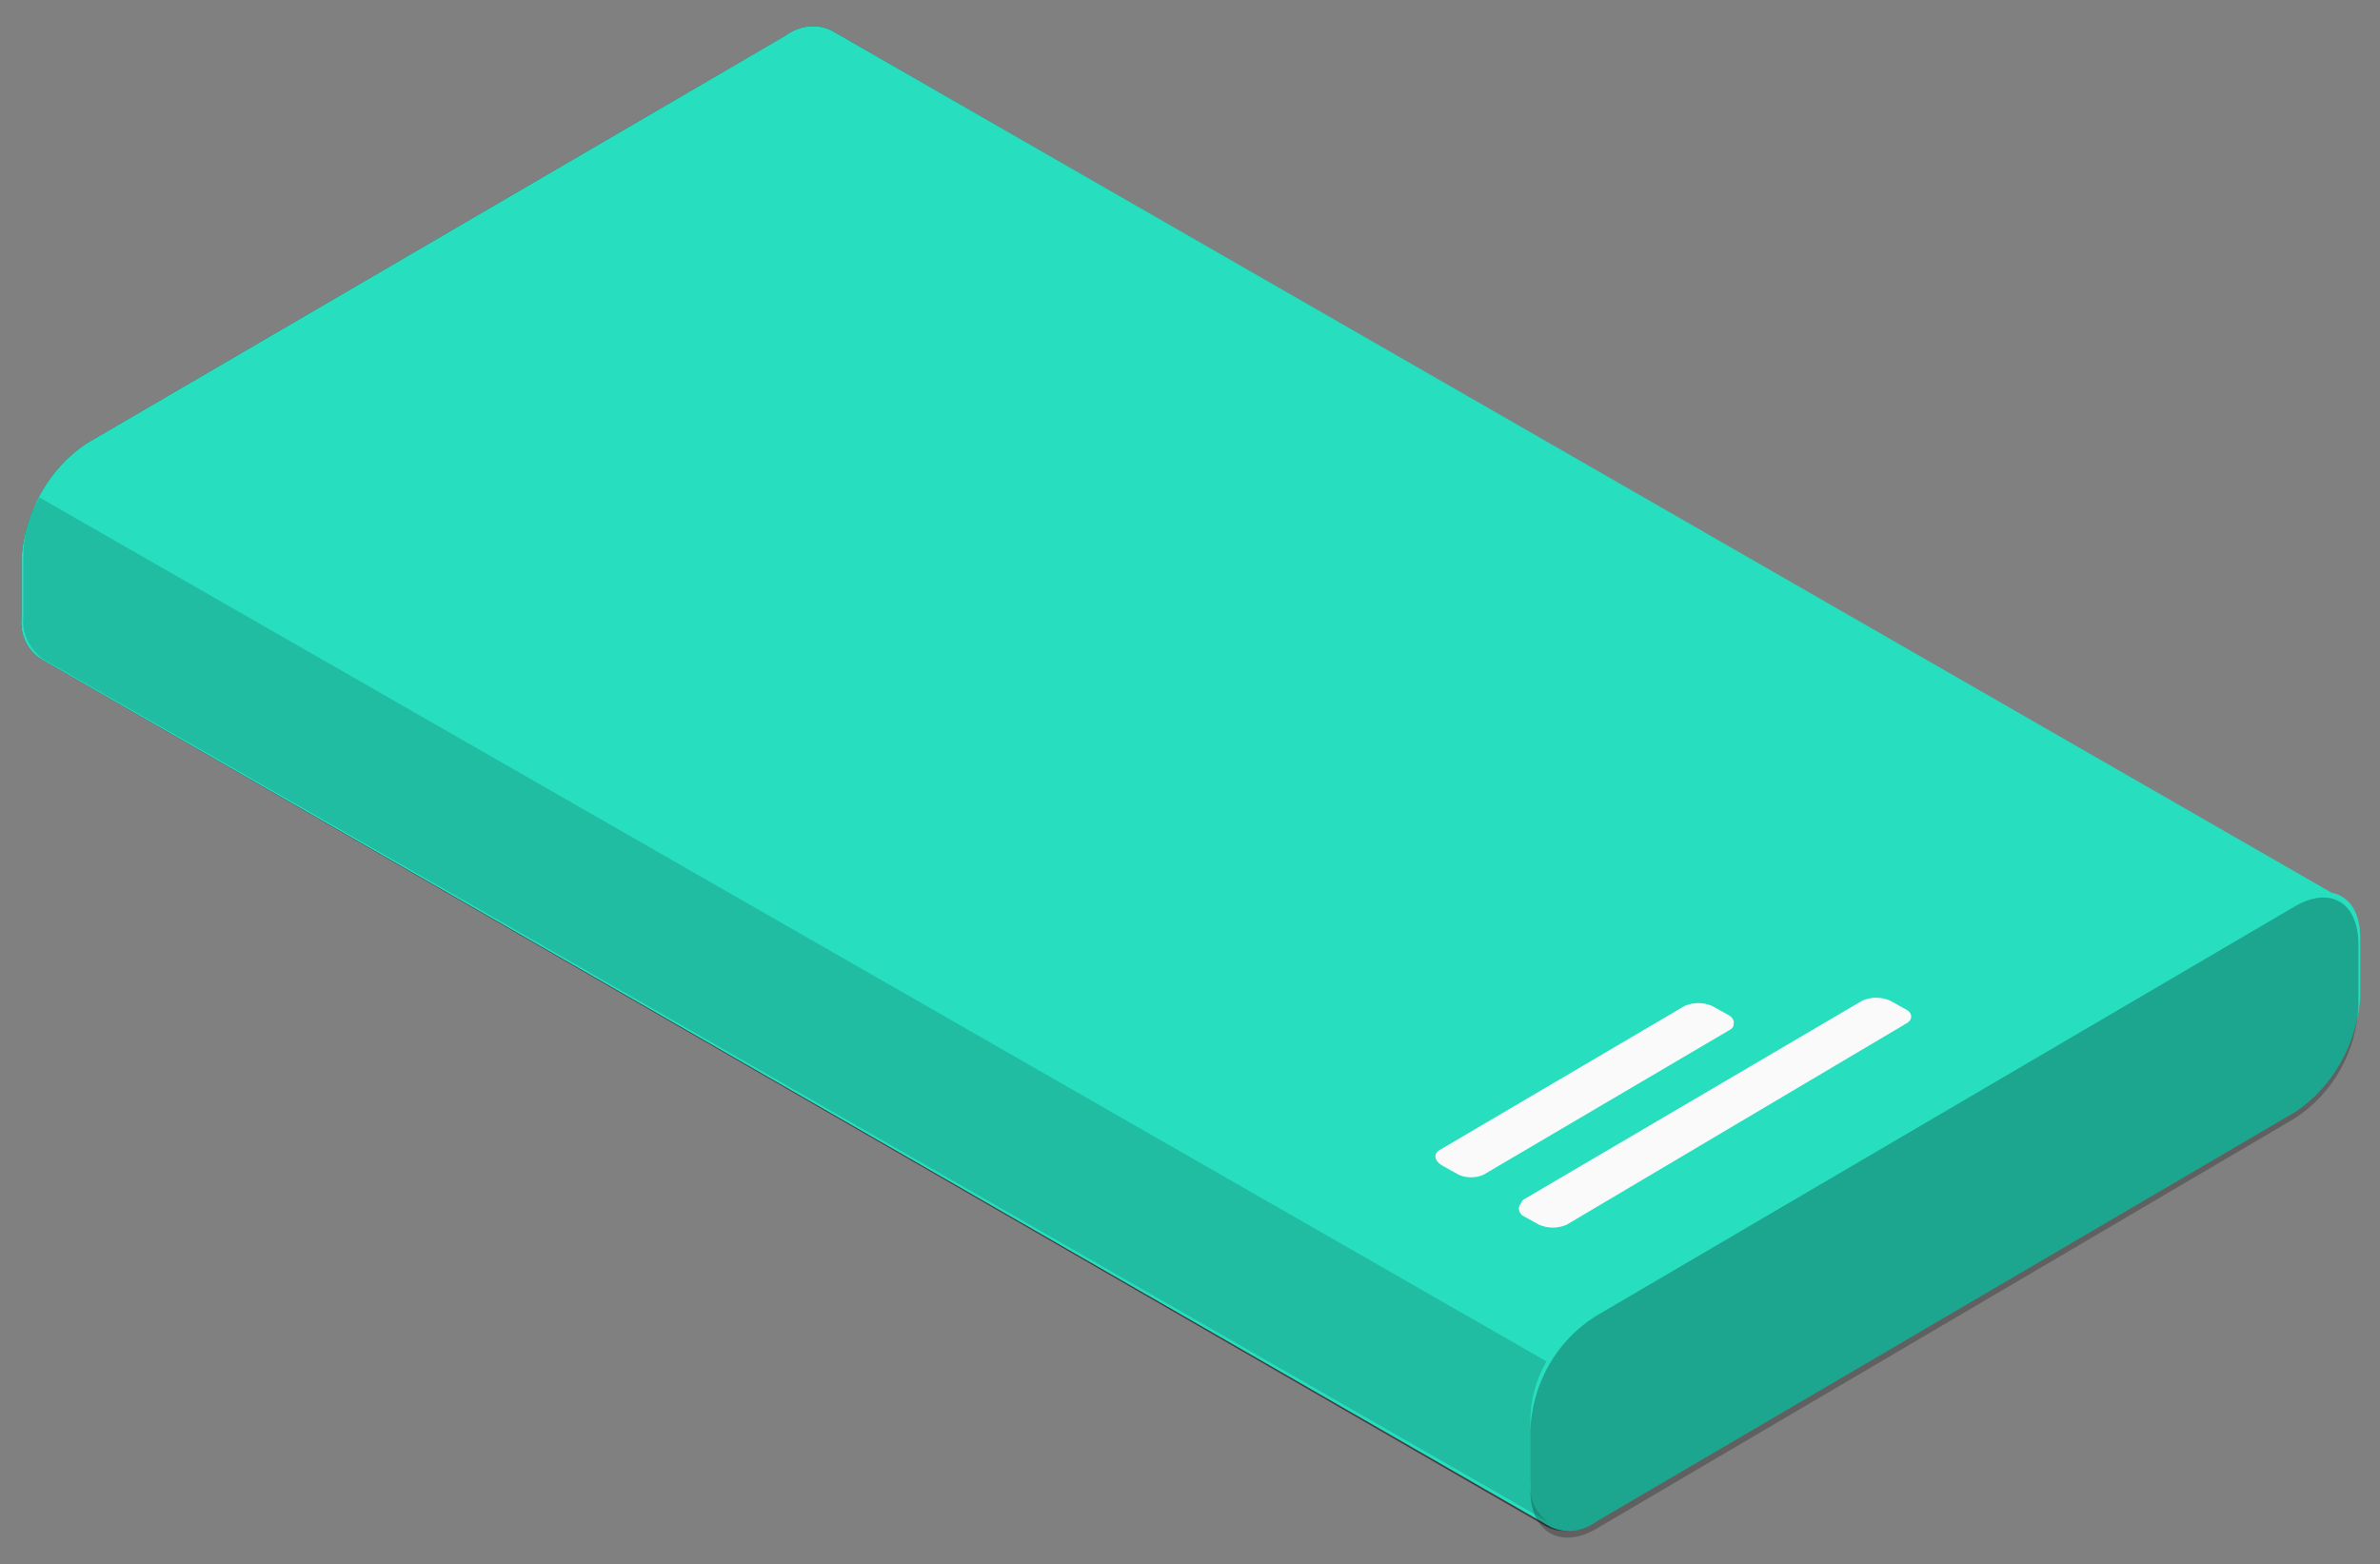 <?xml version="1.0" encoding="utf-8"?>
<!-- Generator: Adobe Illustrator 24.1.1, SVG Export Plug-In . SVG Version: 6.00 Build 0)  -->
<svg version="1.1" xmlns="http://www.w3.org/2000/svg" xmlns:xlink="http://www.w3.org/1999/xlink" x="0px" y="0px"
	 viewBox="0 0 132.5 87.1" style="enable-background:new 0 0 132.5 87.1;" xml:space="preserve">
<rect x="0" y="0" width="132.5" height="87.1" fill="#808080" stroke="none"/>
<style type="text/css">
	.st0{display:none;}
	.st1{display:inline;}
	.st2{fill:#E0E0E0;}
	.st3{fill:#37474F;}
	.st4{fill:#455A64;}
	.st5{fill:#263238;}
	.st6{opacity:0.3;fill:#27DEBF;enable-background:new    ;}
	.st7{opacity:0.1;fill:#27DEBF;enable-background:new    ;}
	.st8{opacity:0.2;enable-background:new    ;}
	.st9{opacity:0.3;fill:#FFFFFF;enable-background:new    ;}
	.st10{opacity:0.2;}
	.st11{opacity:0.3;}
	.st12{opacity:0.7;}
	.st13{fill:#27DEBF;}
	.st14{opacity:0.7;fill:#27DEBF;enable-background:new    ;}
	.st15{display:inline;fill:#27DEBF;}
	.st16{display:inline;opacity:0.55;fill:#FFFFFF;enable-background:new    ;}
	.st17{display:inline;opacity:0.7;fill:#FFFFFF;enable-background:new    ;}
	.st18{display:inline;opacity:0.9;fill:#FFFFFF;enable-background:new    ;}
	.st19{display:inline;opacity:0.9;}
	.st20{display:inline;fill:#FAFAFA;}
	.st21{display:inline;fill:#263238;}
	.st22{display:inline;fill:#455A64;}
	.st23{display:inline;opacity:0.3;enable-background:new    ;}
	.st24{display:inline;opacity:0.15;enable-background:new    ;}
	.st25{display:inline;fill:#F5F5F5;}
	.st26{opacity:0.5;enable-background:new    ;}
	.st27{fill:#FAFAFA;}
	.st28{opacity:0.15;enable-background:new    ;}
	.st29{opacity:0.25;enable-background:new    ;}
	.st30{display:inline;fill:#37474F;}
	.st31{display:inline;opacity:0.3;fill:#FFFFFF;enable-background:new    ;}
</style>
<g id="sombra" class="st0">
	<g id="Shadows" class="st1">
		<path id="Shadow-2" class="st2" d="M127.8,165.3l90.3-52.2c2.2-1.3,2.2-3.4,0-4.7L33.1,1.7c-2.5-1.3-5.5-1.3-8.1,0l-90.2,52.2
			c-2.2,1.3-2.2,3.4,0,4.7l185,106.8C122.3,166.6,125.3,166.6,127.8,165.3z"/>
	</g>
</g>
<g id="Capa_1" class="st0">
	<g id="Character" class="st1">
		<path class="st3" d="M219.4,99.4c-0.3-0.5-0.8-0.9-1.3-1.2L207,91.8v-2.1l11.1,6.4C219.6,96.9,220.1,98.2,219.4,99.4z"/>
		<path class="st4" d="M219.4,99.4c-0.1-0.1-0.1-0.2-0.2-0.3c0,0,0-0.1-0.1-0.1c-0.1-0.1-0.2-0.2-0.3-0.3c-0.1-0.1-0.2-0.2-0.3-0.2
			l0,0c-0.1-0.1-0.1-0.1-0.2-0.2l-0.3-0.2l-11.1-6.4c-8,4.6-27.5,15.9-47,27.1L133.5,134l-23.1,13.3l-1.9,1.1l11.1,6.4
			c1.2,0.7,2.6,1,4,1c0.3,0,0.5,0,0.8,0c0.1,0,0.2,0,0.3,0c0.2,0,0.4,0,0.6-0.1c0.3,0,0.5-0.1,0.8-0.2c0.5-0.1,1-0.3,1.5-0.6
			l90.3-52.2c0.5-0.3,0.9-0.6,1.3-1.1c0-0.1,0.1-0.1,0.2-0.2l0,0l0,0c0.1-0.1,0.1-0.2,0.1-0.3c0-0.1,0.1-0.2,0.1-0.3
			c0-0.1,0-0.2,0-0.3v-0.1C219.7,100.1,219.6,99.7,219.4,99.4z M156.8,124.4l3.1-1.8l4-2.3c2.4-1.3,5.3-1.3,7.8-0.1
			c0.6,0.3,1,0.8,1.3,1.4c-0.3,0.7-0.9,1.3-1.6,1.6l-7.1,4.1c-1.4,0.7-2.9,1.1-4.5,1c-1.2,0-2.3-0.3-3.4-0.9
			c-0.6-0.3-1.1-0.8-1.4-1.4C155.6,125.3,156.1,124.8,156.8,124.4L156.8,124.4z"/>
		<path class="st5" d="M33.1-10.8c-1.2-0.7-2.6-1-4-1v2.2c1.4,0,2.8,0.3,4,1l11.1,6.4v-2.2L33.1-10.8z"/>
		<path class="st3" d="M29-11.8v2.2c-1.4,0-2.8,0.3-4,1l-90.3,52.2c-0.5,0.3-1,0.7-1.3,1.2c-0.7-1.2-0.3-2.5,1.3-3.4L25-10.8
			C26.3-11.5,27.7-11.8,29-11.8z"/>
		<path class="st4" d="M33.1-8.6c-2.5-1.3-5.5-1.3-8.1,0L13.9-2.2L2.2,4.6l-16.4,9.5l-5.6,3.1l-9.2,5.3l-16,9.2l-20.3,11.9l-0.4,0.3
			l-0.2,0.1c-0.1,0.1-0.2,0.1-0.2,0.2c-0.1,0.1-0.2,0.1-0.2,0.2l0,0c-0.1,0-0.1,0.1-0.1,0.2c-0.1,0.1-0.1,0.1-0.1,0.2l0,0
			c-0.2,0.3-0.3,0.6-0.3,1v0.1c0,0.1,0,0.2,0,0.3c0.1,0.6,0.4,1.1,0.9,1.5c0.2,0.2,0.5,0.4,0.7,0.5l11.1,6.4l1.9-1.1l7.4-4.3l16-9.2
			l9.2-5.3l5.5-3.2L2.3,22L14,15.2L44.2-2.3L33.1-8.6z M1.6,14.2c-0.1,0.1-0.3,0.2-0.4,0.3c-1.2,0.6-2.6,0.6-3.8,0
			c-0.2-0.1-0.3-0.2-0.4-0.3c0.1-0.1,0.3-0.2,0.4-0.3c1.2-0.6,2.6-0.6,3.8,0C1.3,14,1.4,14.1,1.6,14.2z M-6,18.6
			c-0.2,0.2-0.3,0.3-0.5,0.4l-7.7,4.5l-5.5,3.2l-5.9,3.4c-1,0.5-2.2,0.6-3.3,0.3c-0.2-0.1-0.4-0.1-0.6-0.3c-0.2-0.1-0.3-0.2-0.4-0.3
			c0.2-0.2,0.3-0.3,0.5-0.4l0.5-0.3l9.2-5.3l5.5-3.2l3.9-2.3c1.2-0.6,2.7-0.7,3.9-0.1C-6.3,18.3-6.2,18.4-6,18.6L-6,18.6z"/>
		<path class="st6" d="M219.6,97.6c-0.1-0.2-0.2-0.4-0.3-0.6c-0.3-0.5-0.8-0.8-1.3-1.1l-11.1-6.4l-47-27.1l-26.4-15.2l-100.4-58
			c-2.5-1.3-5.5-1.3-8.1,0L13.9-4.4L2.1,2.4l-16.4,9.5l-5.5,3.2l-9.2,5.3l-16,9.2l-20.4,11.7l-0.4,0.3c-0.1,0.1-0.2,0.2-0.3,0.3
			l-0.3,0.2c-0.1,0.1-0.2,0.2-0.2,0.3l0,0c-0.1,0.1-0.1,0.1-0.1,0.2l-0.1,0.1l0,0v0.1v0.1c0,0.1,0,0.1,0,0.2v0.1c0,0.1,0,0.2,0,0.3
			v2.2c0,0.1,0,0.2,0,0.3s0,0.2,0.1,0.3c0.3,0.7,0.9,1.3,1.6,1.7l173.7,100.4l0,0l11.1,6.4c1.2,0.7,2.6,1,4,1c0.3,0,0.5,0,0.8,0
			c0.1,0,0.2,0,0.3,0c0.2,0,0.4,0,0.6-0.1c0.3,0,0.5-0.1,0.8-0.2c0.5-0.1,1-0.3,1.5-0.6l90.3-52.2c0.5-0.3,0.9-0.6,1.3-1.1
			c0-0.1,0.1-0.1,0.2-0.2l0,0l0,0c0.1-0.1,0.1-0.2,0.1-0.3c0-0.1,0.1-0.2,0.1-0.3c0-0.1,0-0.2,0-0.3v-0.1c0-0.4,0-1.5,0-1.9l0,0
			v-0.1C219.6,98.2,219.6,97.9,219.6,97.6z M155.2,126c0.3-0.7,0.9-1.3,1.6-1.6l3.1-1.8l4-2.3c2.4-1.3,5.3-1.3,7.8-0.1
			c0.6,0.3,1,0.8,1.3,1.4c-0.3,0.7-0.9,1.3-1.6,1.6l-7.1,4.1c-1.4,0.7-2.9,1.1-4.5,1c-1.2,0-2.3-0.3-3.4-0.9
			C156,127.1,155.5,126.6,155.2,126L155.2,126z M-2.7,13.9c1.2-0.6,2.6-0.6,3.8,0c0.2,0.1,0.3,0.2,0.4,0.3c-0.1,0.1-0.3,0.2-0.4,0.3
			c-1.2,0.6-2.6,0.6-3.8,0c-0.2-0.1-0.3-0.2-0.4-0.3C-3,14.1-2.8,14-2.7,13.9z M-29.5,29.4l0.5-0.3l9.2-5.3l5.5-3.2l3.9-2.3
			c1.2-0.6,2.7-0.7,3.9-0.1c0.2,0.1,0.3,0.2,0.4,0.3l0,0c-0.2,0.2-0.3,0.3-0.5,0.4l-7.7,4.4l-5.5,3.2l-5.9,3.4
			c-1,0.5-2.2,0.6-3.3,0.3c-0.2-0.1-0.4-0.1-0.6-0.3c-0.2-0.1-0.3-0.2-0.4-0.3C-29.9,29.6-29.7,29.5-29.5,29.4z"/>
		<path class="st7" d="M219.6,97.6c-0.1-0.2-0.2-0.4-0.3-0.6c-0.3-0.5-0.8-0.8-1.3-1.1l-11.1-6.4l-47-27.1l-26.4-15.2l-100.4-58
			c-2.5-1.3-5.5-1.3-8.1,0L13.9-4.4L2.1,2.4l-16.4,9.5l-5.5,3.2l-9.2,5.3l-16,9.2l-20.4,11.7l-0.4,0.3c-0.1,0.1-0.2,0.2-0.3,0.3
			l-0.3,0.2c-0.1,0.1-0.2,0.2-0.2,0.3l0,0c-0.1,0.1-0.1,0.1-0.1,0.2l-0.1,0.1l0,0v0.1v0.1c0,0.1,0,0.1,0,0.2v0.1c0,0.1,0,0.2,0,0.3
			v0.2c0,0.1,0,0.1,0,0.2l0,0V44v0.1l0,0l0,0c0,0.1,0,0.1,0.1,0.2c0,0.1,0.1,0.2,0.2,0.4c0,0.1,0.1,0.1,0.2,0.2
			c0,0.1,0.1,0.1,0.2,0.2c0,0.1,0.1,0.1,0.2,0.1l0,0l0.1,0.1c0.2,0.2,0.4,0.3,0.7,0.5l173.8,100.5l1.9,1.1l9.2,5.3
			c0.1,0.1,0.3,0.2,0.4,0.2l0.1,0.1l0.2,0.1l0,0c0.2,0.1,0.4,0.1,0.5,0.2l0,0c0.2,0.1,0.4,0.1,0.6,0.2l0,0h0.2
			c0.2,0,0.4,0.1,0.7,0.1h0.3h0.3h0.6c1.4,0,2.8-0.3,4-1l5.8-3.4l26.4-15.2l58.2-33.4c0.1-0.1,0.3-0.1,0.4-0.2
			c0.1,0,0.2-0.1,0.2-0.2l0.2-0.2c0.1-0.1,0.2-0.2,0.2-0.2l0.1-0.1c0.1-0.1,0.1-0.2,0.2-0.3c0-0.1,0.1-0.2,0.1-0.2
			c0-0.1,0.1-0.1,0.1-0.2s0-0.1,0-0.2v-0.1v-0.2l0,0v-0.1C219.7,98,219.6,97.8,219.6,97.6z M-6.1,18.6c-0.2,0.2-0.3,0.3-0.5,0.4
			l-7.7,4.4l-5.5,3.2l-5.9,3.4c-1,0.5-2.2,0.6-3.3,0.3c-0.2-0.1-0.4-0.1-0.6-0.3c-0.2-0.1-0.3-0.2-0.4-0.3c0.2-0.2,0.3-0.3,0.5-0.4
			L-29,29l9.2-5.3l5.5-3.2l3.9-2.3c1.2-0.6,2.7-0.7,3.9-0.1C-6.3,18.3-6.2,18.4-6.1,18.6L-6.1,18.6z M1.1,14.6
			c-1.2,0.6-2.6,0.6-3.8,0c-0.2-0.1-0.3-0.2-0.4-0.3C-3,14.2-2.8,14-2.7,14c1.2-0.6,2.6-0.6,3.8,0c0.2,0.1,0.3,0.2,0.4,0.3
			C1.4,14.4,1.3,14.5,1.1,14.6L1.1,14.6z M171.4,123.2l-7.1,4.1c-1.4,0.7-2.9,1.1-4.5,1c-1.2,0-2.3-0.3-3.4-0.9
			c-0.6-0.3-1.1-0.8-1.4-1.4c0.3-0.7,0.9-1.3,1.6-1.6l3.1-1.8l4-2.3c2.4-1.3,5.3-1.3,7.8-0.1c0.6,0.3,1,0.8,1.3,1.4
			C172.7,122.3,172.1,122.8,171.4,123.2z"/>
		<path class="st8" d="M219.7,100.5c-0.1,1-0.7,1.9-1.7,2.3L127.7,155c-2.5,1.3-5.5,1.3-8.1,0L-65.3,48.2c-0.9-0.4-1.6-1.3-1.7-2.3
			v-2.1c0.1,1,0.8,1.8,1.7,2.2l184.9,106.8c2.5,1.3,5.5,1.3,8.1,0l90.3-52.2c0.9-0.4,1.5-1.2,1.7-2.2
			C219.7,98.9,219.7,100.1,219.7,100.5z"/>
		<polygon class="st9" points="13.9,-4.4 4.7,0.9 4.7,86.4 13.9,91.7 		"/>
		<path class="st9" d="M25.1-10.9L25.1-10.9l-5.9,3.4V94.8l5.9,3.4V-10.9z"/>
		<polygon class="st9" points="95.5,25.2 69.1,10 69.1,123.6 95.5,138.8 		"/>
		<path class="st9" d="M-30.3,29.1c0,0.3,0.1,0.6,0.3,0.8c0.1,0.1,0.2,0.2,0.4,0.3c0.2,0.1,0.4,0.2,0.6,0.3v36.6l-16-9.2V29.6
			l16-9.2v7.2l-0.5,0.3C-30,28.1-30.3,28.5-30.3,29.1z"/>
		<polygon class="st9" points="-14.3,11.8 -14.3,19.1 -19.8,22.2 -19.8,15 		"/>
		<polygon class="st9" points="-19.8,26.6 -14.3,23.4 -14.3,75.5 -19.8,72.3 		"/>
		<polygon class="st9" points="192.3,81.1 180.6,74.3 180.6,122.2 192.3,115.5 		"/>
		<path class="st9" d="M155.2,124.6c-0.1,0.3-0.1,0.6-0.1,0.9l0,0c0,0.2,0.1,0.3,0.1,0.5c0.3,0.6,0.8,1.1,1.4,1.4
			c1,0.6,2.2,0.8,3.4,0.9v5.9l-26.4,15.3V47.1L160,62.3V121l-3.1,1.8c-0.5,0.3-1,0.7-1.3,1.1C155.3,124.2,155.2,124.4,155.2,124.6z"
			/>
		<polygon class="st9" points="203.5,87.5 197.6,84.1 197.6,112.4 203.5,109 		"/>
		<polygon class="st9" points="52.6,114.1 58.5,117.5 58.5,3.8 52.6,0.4 		"/>
		<polygon class="st9" points="115.2,36.6 109.4,33.2 109.4,146.8 115.2,150.2 		"/>
		<path class="st4" d="M219.7,100.5c0-0.3,0-1.6,0-2.1c-0.1,1-0.8,1.8-1.7,2.2l-90.3,52.2c-2.5,1.3-5.5,1.3-8.1,0l-11.1-6.4v2.2l0,0
			l11.1,6.4c2.5,1.3,5.5,1.3,8.1,0l90.3-52.2C219,102.4,219.6,101.5,219.7,100.5z"/>
		<path class="st3" d="M123.7,153.7c-1.4,0-2.8-0.3-4-1l-11.1-6.4v2.3l0,0l11.1,6.4c1.2,0.7,2.6,1,4,1V153.7z"/>
		<path class="st3" d="M-67,43.7v2.1c0.1,1,0.7,1.9,1.7,2.3l11.1,6.4v-2.2l0,0l-11.1-6.4C-66.2,45.6-66.8,44.7-67,43.7z"/>
		<g class="st10">
			<path d="M-5.7,17.8c0-0.4-0.3-0.8-0.7-1c-1.2-0.6-2.7-0.6-3.9,0.1l-3.9,2.3l-5.5,3.2l-9.2,5.3l-0.5,0.3c-0.5,0.2-0.8,0.7-0.9,1.2
				c0,0.3,0,1.3,0,1.5c0.1,0.4,0.3,0.8,0.7,1c0.2,0.1,0.4,0.2,0.6,0.3c1.1,0.3,2.3,0.2,3.3-0.3l5.9-3.4l5.5-3.2l7.7-4.5
				c0.5-0.2,0.8-0.6,0.9-1.2C-5.7,19.1-5.7,18-5.7,17.8z M-6,18.6c-0.2,0.2-0.3,0.3-0.5,0.4l-7.7,4.5l-5.5,3.2l-5.9,3.4
				c-1,0.5-2.2,0.6-3.3,0.3c-0.2-0.1-0.4-0.1-0.6-0.3c-0.2-0.1-0.3-0.2-0.4-0.3c0.2-0.2,0.3-0.3,0.5-0.4l0.5-0.3l9.2-5.3l5.5-3.2
				l3.9-2.3c1.2-0.6,2.7-0.7,3.9-0.1C-6.3,18.3-6.2,18.4-6,18.6L-6,18.6z"/>
			<path d="M1.2,12.4c-1.2-0.6-2.6-0.6-3.8,0C-3,12.6-3.3,13-3.4,13.5c0,0.3,0,1.3,0,1.5c0,0.5,0.3,0.9,0.8,1.1
				c1.2,0.6,2.6,0.6,3.8,0C1.6,15.9,1.9,15.5,2,15v-1.5C1.9,13,1.6,12.6,1.2,12.4z M1.2,14.5c-1.2,0.6-2.6,0.6-3.8,0
				c-0.2-0.1-0.3-0.2-0.4-0.3c0.1-0.1,0.3-0.2,0.4-0.3c1.2-0.6,2.6-0.6,3.8,0c0.2,0.1,0.3,0.2,0.4,0.3C1.5,14.4,1.3,14.5,1.2,14.5
				L1.2,14.5z"/>
		</g>
		<g class="st11">
			<path d="M-5.8,17.5c0-0.1-0.1-0.2-0.1-0.3L-6,17.1L-6.1,17l-0.1-0.1l-0.2-0.1c-1.2-0.6-2.7-0.6-3.9,0.1l-19.2,11
				c-0.5,0.2-0.8,0.7-0.9,1.2c0,0.3,0.1,0.6,0.3,0.8c0.2-0.2,0.3-0.3,0.5-0.4l0.5-0.3l9.2-5.3l5.5-3.2l3.9-2.3
				c1.2-0.6,2.7-0.7,3.9-0.1c0.2,0.1,0.3,0.2,0.4,0.3c0.2-0.2,0.3-0.5,0.3-0.8C-5.7,17.7-5.7,17.6-5.8,17.5z"/>
			<path d="M1.9,13.2c0-0.1,0-0.1-0.1-0.2c-0.2-0.3-0.4-0.5-0.7-0.6c-1.2-0.6-2.6-0.6-3.8,0L-3,12.6l-0.2,0.2c0,0.1-0.1,0.1-0.1,0.2
				s-0.1,0.1-0.1,0.2s-0.1,0.2-0.1,0.4l0,0v0.1c0.1,0.2,0.2,0.4,0.3,0.6c0.1-0.1,0.3-0.2,0.4-0.3c1.2-0.6,2.6-0.6,3.8,0
				c0.2,0.1,0.3,0.2,0.4,0.3c0.2-0.2,0.3-0.4,0.4-0.6v-0.2C1.9,13.3,1.9,13.3,1.9,13.2z"/>
		</g>
		<g class="st12">
			<path class="st13" d="M-5.7,17.8c0,0.3-0.1,0.6-0.3,0.8c-0.1-0.1-0.3-0.2-0.4-0.3c-1.2-0.6-2.7-0.6-3.9,0.1l-3.9,2.3l-5.5,3.2
				l-9.2,5.3l-0.5,0.3c-0.2,0.1-0.4,0.3-0.5,0.4c-0.2-0.2-0.3-0.5-0.3-0.8c0-0.5,0.4-1,0.9-1.2l18.9-11.1c1.2-0.6,2.7-0.7,3.9-0.1
				l0.2,0.1l0.1,0.1c0.1,0,0.1,0.1,0.1,0.1l0.1,0.1c0.1,0.1,0.1,0.2,0.1,0.3C-5.7,17.6-5.7,17.7-5.7,17.8z"/>
			<path class="st13" d="M1.9,13.5v0.1c0,0.2-0.2,0.4-0.4,0.6c-0.1-0.1-0.3-0.2-0.4-0.3c-1.2-0.6-2.6-0.6-3.8,0
				C-2.9,14-3,14.1-3.1,14.2c-0.2-0.2-0.3-0.4-0.3-0.6v-0.1l0,0c0-0.1,0-0.2,0.1-0.4c0-0.1,0.1-0.1,0.1-0.2s0.1-0.1,0.1-0.2l0.2-0.2
				l0.3-0.2c1.2-0.6,2.6-0.6,3.8,0c0.3,0.1,0.5,0.4,0.7,0.6C1.9,13,2,13,2,13.1C1.9,13.3,1.9,13.4,1.9,13.5z"/>
		</g>
		<path class="st8" d="M172.9,119.8c-0.1-0.1-0.1-0.2-0.2-0.3c-0.3-0.3-0.6-0.6-1-0.8c-2.5-1.2-5.4-1.1-7.8,0.1l-7.1,4.1
			c-0.5,0.3-1,0.7-1.3,1.1c-0.1,0.2-0.2,0.4-0.3,0.6c-0.1,0.2-0.1,0.4-0.1,0.7v1.5c0.1,0.9,0.6,1.7,1.5,2.1c1,0.5,2.2,0.8,3.4,0.9
			c1.5,0.1,3.1-0.3,4.5-1l7.1-4.1c1-0.4,1.6-1.3,1.7-2.4c0-0.3,0-1.3,0-1.5C173.2,120.5,173.1,120.1,172.9,119.8z M172.7,122.1
			c-0.1,0.1-0.1,0.2-0.2,0.2c-0.3,0.3-0.7,0.6-1.1,0.9l-7.1,4.1c-0.3,0.2-0.6,0.3-0.9,0.4c-0.3,0.1-0.6,0.2-0.9,0.3
			c-0.9,0.2-1.7,0.3-2.6,0.3h-0.5c-0.3,0-0.6-0.1-0.9-0.1l-0.4-0.1l-0.4-0.1c-0.4-0.1-0.8-0.3-1.1-0.5c-0.3-0.2-0.7-0.4-0.9-0.7
			c-0.1-0.1-0.2-0.2-0.2-0.3s-0.1-0.1-0.1-0.2c0-0.1-0.1-0.1-0.1-0.2l0,0c0.3-0.7,0.9-1.3,1.6-1.6l3.1-1.8l4-2.3
			c2.4-1.3,5.3-1.3,7.8-0.1c0.6,0.3,1,0.8,1.3,1.4C173,121.8,172.8,121.9,172.7,122.1z"/>
		<path class="st14" d="M173.2,120.8c0,0.3-0.1,0.5-0.2,0.8c-0.3-0.6-0.8-1.1-1.3-1.4c-2.5-1.2-5.4-1.1-7.8,0.1l-3.9,2.3l-3.1,1.8
			c-0.7,0.4-1.2,0.9-1.6,1.6c-0.1-0.1-0.1-0.3-0.1-0.5l0,0c0-0.3,0-0.6,0.1-0.9c0.1-0.2,0.2-0.4,0.3-0.6c0.4-0.5,0.8-0.8,1.3-1.1
			l7.1-4.1c2.4-1.3,5.3-1.3,7.8-0.1c0.4,0.2,0.7,0.5,1,0.8c0.1,0.1,0.2,0.2,0.2,0.3C173.1,120.2,173.2,120.5,173.2,120.8z"/>
		<path class="st14" d="M173.2,120.8c0,0.3-0.1,0.5-0.2,0.8c-0.3-0.6-0.8-1.1-1.3-1.4c-2.5-1.2-5.4-1.1-7.8,0.1l-3.9,2.3l-3.1,1.8
			c-0.7,0.4-1.2,0.9-1.6,1.6c-0.1-0.1-0.1-0.3-0.1-0.5l0,0c0-0.3,0-0.6,0.1-0.9c0.1-0.2,0.2-0.4,0.3-0.6c0.4-0.5,0.8-0.8,1.3-1.1
			l7.1-4.1c2.4-1.3,5.3-1.3,7.8-0.1c0.4,0.2,0.7,0.5,1,0.8c0.1,0.1,0.2,0.2,0.2,0.3C173.1,120.2,173.2,120.5,173.2,120.8z"/>
	</g>
</g>
<g id="midTapa" class="st0">
	<path class="st15" d="M218.2,96.3L33.2-10.5c-2.5-1.3-5.5-1.3-8.1,0l-90.3,52.1c-0.9,0.4-1.6,1.3-1.7,2.3v2.4
		c0.1,1,0.7,1.9,1.7,2.3l185,106.8c2.5,1.3,5.5,1.3,8.1,0l90.3-52.1c0.9-0.4,1.6-1.3,1.7-2.3v-2.4C219.8,97.6,219.1,96.7,218.2,96.3
		z"/>
	<path class="st16" d="M123.8,154v2.4c-1.4,0-2.8-0.3-4-1l-185-106.7c-0.9-0.4-1.6-1.3-1.7-2.3V44c0.1,1,0.7,1.9,1.7,2.3
		l184.9,106.8C121,153.7,122.4,154.1,123.8,154z"/>
	<path class="st17" d="M219.8,98.7v2.3c-0.1,1-0.7,1.9-1.7,2.3l-90.3,52.2c-1.2,0.7-2.6,1-4,1v-2.4c1.4,0,2.8-0.3,4-1l90.3-52.1
		C219.1,100.5,219.7,99.7,219.8,98.7z"/>
	<path class="st18" d="M127.8,153.1l90.3-52.1c2.2-1.3,2.2-3.4,0-4.7L33.2-10.5c-2.5-1.3-5.5-1.3-8.1,0l-90.3,52.1
		c-2.2,1.3-2.2,3.4,0,4.7l185,106.8C122.3,154.3,125.3,154.3,127.8,153.1z"/>
	<g class="st19">
		<path class="st13" d="M29.2-11.2c1.4,0,2.7,0.3,3.9,0.9l185,106.8c1.2,0.4,1.8,1.6,1.4,2.8c-0.2,0.7-0.8,1.2-1.4,1.4l-90.3,52.1
			c-2.5,1.2-5.4,1.2-7.8,0l-185-106.8c-1.2-0.4-1.8-1.6-1.4-2.8c0.2-0.7,0.8-1.2,1.4-1.4l90.4-52.2C26.5-11,27.8-11.3,29.2-11.2
			 M29.2-11.5c-1.4,0-2.8,0.3-4,1l-90.3,52.1c-2.2,1.3-2.2,3.4,0,4.7l185,106.8c2.5,1.3,5.5,1.3,8.1,0l90.2-52.1
			c2.2-1.3,2.2-3.4,0-4.7L33.2-10.5C32-11.2,30.6-11.5,29.2-11.5L29.2-11.5z"/>
	</g>
	<path class="st15" d="M-39.9,31.4l-20.7,12c-0.3,0.1-0.5,0.4-0.4,0.8c0.1,0.2,0.2,0.3,0.4,0.4l13.1,7.6c0.6,0.3,1.4,0.3,2,0
		l20.7-11.9c0.3-0.1,0.5-0.4,0.4-0.8c-0.1-0.2-0.2-0.3-0.4-0.4l-13.1-7.6C-38.6,31.2-39.3,31.1-39.9,31.4z"/>
	<path class="st20" d="M-35.3,43.6l-7.5,4.5h-3.7c0,0-0.1,0-0.1,0l-3.9,2.2l0.5,0.3l3.6-2.1h3.7h0.1L-35,44c0.1-0.1,0.1-0.2,0.1-0.3
		C-35,43.5-35.1,43.5-35.3,43.6L-35.3,43.6L-35.3,43.6z"/>
	<path class="st20" d="M-59.8,45l3.6-2.1h3.7c0,0,0.1,0,0.1,0l7.6-4.4c0.1-0.1,0.1-0.2,0.1-0.3c-0.1-0.1-0.2-0.1-0.3-0.1
		c0,0,0,0,0,0l-7.5,4.3h-3.7c0,0-0.1,0-0.1,0l-3.9,2.3L-59.8,45z"/>
	<path class="st20" d="M-51.3,45.8h3.7h0.1l7.6-4.4c0.1-0.1,0.1-0.2,0.1-0.3c0,0,0,0,0,0c-0.1-0.1-0.2-0.2-0.3-0.1l-7.5,4.3h-3.7
		c0,0-0.1,0-0.1,0l-3.9,2.3l0.5,0.3L-51.3,45.8z"/>
	<path class="st20" d="M-54,44.2h3.7c0,0,0.1,0,0.1,0l1.9-1.1c0.1-0.1,0.1-0.2,0.1-0.3c-0.1-0.1-0.2-0.1-0.3-0.1c0,0,0,0,0,0
		l-1.8,1.1h-3.7c0,0-0.1,0-0.1,0l-3.9,2.3l0.5,0.3L-54,44.2z"/>
	<path class="st20" d="M-44.4,38c0.2,0.1,0.3,0.2,0.2,0.4c0,0.1-0.1,0.2-0.2,0.2c-0.3,0.1-0.7,0.1-1,0c-0.2-0.1-0.3-0.2-0.2-0.4
		c0-0.1,0.1-0.2,0.2-0.2C-45.1,37.8-44.7,37.8-44.4,38z"/>
	<path class="st20" d="M-47.9,42.6c0.3,0.2,0.3,0.4,0,0.6c-0.3,0.1-0.7,0.1-1,0c-0.2-0.1-0.3-0.2-0.2-0.4c0-0.1,0.1-0.2,0.2-0.2
		C-48.6,42.4-48.2,42.4-47.9,42.6z"/>
	<path class="st20" d="M-39.5,40.9c0.2,0.1,0.3,0.2,0.2,0.4c0,0.1-0.1,0.2-0.2,0.2c-0.3,0.2-0.7,0.2-1,0c-0.2-0.1-0.3-0.2-0.2-0.4
		c0-0.1,0.1-0.2,0.2-0.2C-40.2,40.7-39.8,40.7-39.5,40.9z"/>
	<polygon class="st15" points="-16.2,60.3 -12.4,62.5 18.5,45.1 14.7,42.9 	"/>
	<path class="st21" d="M106.5,32L33.2-10.4c-2.5-1.3-5.5-1.3-8.1,0l-84.5,48.8c-0.5,0.2-0.9,0.7-0.9,1.3v0.5c0,0.4,0.3,0.8,0.7,1
		c1.2,0.6,2.6,0.6,3.8-0.1l11.1-6.4c1.3-0.6,2.7-0.6,4,0l7.3,4.2c0.5,0.1,0.9,0.5,0.8,1c0,0.4-0.4,0.8-0.8,0.8l-7.3,4.2
		c-0.5,0.2-0.8,0.7-0.8,1.2v0.5c0,0.5,0.4,0.9,0.8,1.1l14.9,8.6c1.3,0.6,2.7,0.6,4,0l37.6-21.7c1.2-0.6,2.7-0.7,3.9-0.1
		c0.3,0.2,0.6,0.5,0.7,0.8c-0.1,0.4-0.4,0.8-0.8,1l-41.4,23.9c-0.5,0.2-0.8,0.7-0.8,1.2V62c0,0.5,0.4,1,0.8,1.2l11.1,6.4
		c1.3,0.6,2.7,0.6,4,0l22.5-13c0.5-0.2,0.8-0.7,0.8-1.2v-0.5c0-0.5-0.4-0.9-0.8-1.1l-2.2-1.3c-0.5-0.1-0.9-0.5-0.8-1
		c0-0.4,0.4-0.8,0.8-0.8l22.5-13c1.3-0.6,2.7-0.6,4,0l28.7,16.6c1.3,0.6,2.7,0.6,4,0l33.7-19.4c0.5-0.2,0.8-0.7,0.8-1.2V33
		C107.2,32.6,106.9,32.2,106.5,32z M-6.3,55.7c1-0.5,2.1-0.5,3.1,0c0.2,0.1,0.4,0.3,0.6,0.6c-0.1,0.2-0.3,0.4-0.5,0.6
		c-1,0.5-2.1,0.5-3.1,0c-0.2-0.1-0.4-0.3-0.6-0.6C-6.7,56-6.5,55.8-6.3,55.7z M1.4,51.2c1-0.5,2.1-0.5,3.1,0
		c0.2,0.1,0.4,0.3,0.6,0.6c-0.1,0.2-0.3,0.4-0.6,0.6c-1,0.5-2.1,0.5-3.1,0C1.2,52.2,1,52,0.8,51.8C1,51.6,1.2,51.4,1.4,51.2
		L1.4,51.2z M13.5,44.7c1-0.5,2.1-0.5,3.1,0c0.2,0.1,0.4,0.3,0.6,0.6c-0.1,0.2-0.3,0.4-0.6,0.6c-1,0.5-2.1,0.5-3.1,0
		c-0.2-0.1-0.4-0.3-0.6-0.6C13.1,45,13.3,44.8,13.5,44.7z M-14,60.1c1-0.5,2.1-0.5,3.1,0c0.2,0.1,0.4,0.3,0.6,0.6
		c-0.1,0.2-0.3,0.4-0.6,0.6c-1,0.5-2.1,0.5-3.1,0c-0.2-0.1-0.4-0.3-0.6-0.6C-14.4,60.4-14.2,60.2-14,60.1z"/>
	<path class="st22" d="M106.5,32L33.2-10.4c-2.5-1.3-5.5-1.3-8.1,0l-84.5,48.8c-1.1,0.6-1.2,1.6-0.2,2.3c1.2,0.6,2.6,0.6,3.8-0.1
		l11.1-6.4c1.3-0.6,2.7-0.6,4,0l7.3,4.2c0.6,0.2,1,0.9,0.8,1.6c-0.1,0.4-0.4,0.6-0.8,0.8l-7.3,4.2c-0.6,0.2-1,0.9-0.8,1.6
		c0.1,0.4,0.4,0.6,0.8,0.8l14.9,8.6c1.3,0.6,2.7,0.6,4,0l37.6-21.7c1.2-0.6,2.7-0.7,3.9-0.1c1,0.6,1,1.6-0.1,2.3l-41.4,23.9
		c-0.6,0.2-1,0.9-0.8,1.6c0.1,0.4,0.4,0.6,0.8,0.8l11.1,6.5c1.3,0.6,2.7,0.6,4,0l22.5-13c0.6-0.2,1-0.9,0.8-1.6
		c-0.1-0.4-0.4-0.6-0.8-0.8l-2.2-1.3c-0.6-0.2-1-0.9-0.8-1.6c0.1-0.4,0.4-0.6,0.8-0.8l22.5-13c1.3-0.6,2.7-0.6,4,0l28.7,16.6
		c1.3,0.6,2.7,0.6,4,0l33.7-19.4c0.6-0.2,1-0.9,0.7-1.6C107,32.3,106.8,32.1,106.5,32z M-10.9,61.2c-1,0.5-2.1,0.5-3.1,0
		c-0.5-0.2-0.7-0.7-0.6-1.2c0.1-0.3,0.3-0.5,0.6-0.6c1-0.5,2.1-0.5,3.1,0c0.5,0.2,0.8,0.7,0.6,1.2C-10.4,60.9-10.6,61.1-10.9,61.2z
		 M-3.2,56.8c-1,0.5-2.1,0.5-3.1,0c-0.5-0.2-0.8-0.7-0.6-1.2c0.1-0.3,0.3-0.5,0.6-0.6c1-0.5,2.1-0.5,3.1,0c0.5,0.2,0.8,0.7,0.6,1.2
		C-2.7,56.5-2.9,56.7-3.2,56.8z M4.5,52.4c-1,0.5-2.1,0.5-3.1,0c-0.5-0.2-0.7-0.7-0.6-1.2c0.1-0.3,0.3-0.5,0.6-0.6
		c1-0.5,2.1-0.5,3.1,0c0.4,0.3,0.5,0.9,0.3,1.4C4.6,52.1,4.5,52.2,4.5,52.4L4.5,52.4z M16.6,45.8c-1,0.5-2.1,0.5-3.1,0
		c-0.5-0.2-0.7-0.7-0.6-1.2c0.1-0.3,0.3-0.5,0.6-0.6c1-0.5,2.1-0.5,3.1,0c0.5,0.2,0.7,0.8,0.5,1.2C17,45.5,16.8,45.7,16.6,45.8
		L16.6,45.8z"/>
	<path class="st15" d="M42.8-0.3c0,0.2-0.2,0.4-0.4,0.5l-48.2,28c-0.3,0.1-0.6,0.2-0.9,0.2v1.1c0.3,0,0.6-0.1,0.9-0.2L41.9,1.6
		c0.5-0.3,0.9-0.4,0.9-1L42.8-0.3z"/>
	<path class="st23" d="M42.8-0.3c0,0.2-0.2,0.4-0.4,0.5l-48.2,28c-0.3,0.1-0.6,0.2-0.9,0.2v1.1c0.3,0,0.6-0.1,0.9-0.2L41.9,1.6
		c0.5-0.3,0.9-0.4,0.9-1L42.8-0.3z"/>
	<path class="st15" d="M-7.5,28.2l-12.4-7.1c-0.3-0.1-0.4-0.5-0.3-0.7c0.1-0.1,0.2-0.2,0.3-0.3l48.2-28c0.6-0.3,1.2-0.3,1.8,0
		l12.4,7.1c0.3,0.1,0.4,0.4,0.3,0.7c-0.1,0.2-0.2,0.3-0.3,0.3l-48.2,28C-6.3,28.5-7,28.5-7.5,28.2z"/>
	<path class="st15" d="M-20.3,20.6v0.9c0,0.6,0.4,0.7,0.9,1l11.8,6.8c0.3,0.1,0.6,0.2,0.9,0.2v-1.1c-0.3,0-0.6-0.1-0.9-0.2
		l-12.4-7.1C-20.1,21-20.2,20.8-20.3,20.6z"/>
	<path class="st24" d="M-20.3,20.6v0.9c0,0.6,0.4,0.7,0.9,1l11.8,6.8c0.3,0.1,0.6,0.2,0.9,0.2v-1.1c-0.3,0-0.6-0.1-0.9-0.2
		l-12.4-7.1C-20.1,21-20.2,20.8-20.3,20.6z"/>
	<path class="st25" d="M-16.9,20.1L28.5-6.3c0.4-0.2,0.9-0.2,1.3,0l9.6,5.6c0.2,0.1,0.3,0.3,0.3,0.4c0,0.2-0.1,0.4-0.3,0.4L-6,26.6
		c-0.4,0.2-0.9,0.2-1.3,0l-9.6-5.6c-0.2-0.1-0.3-0.3-0.3-0.4c0-0.1,0-0.1,0.1-0.2C-17.1,20.3-17,20.2-16.9,20.1z M39.5-0.3
		c0-0.1-0.1-0.1-0.2-0.2L29.7-6c-0.3-0.1-0.7-0.1-1,0l-45.4,26.4l0,0c-0.1,0.1-0.2,0.1-0.2,0.2c0,0.1,0.1,0.2,0.2,0.2l9.6,5.6
		c0.3,0.2,0.7,0.2,1,0L39.3,0c0.1,0,0.1-0.1,0.1-0.1C39.5-0.2,39.5-0.2,39.5-0.3z"/>
	<path class="st25" d="M-13.3,20.3L28.9-4.2c0.2-0.1,0.4-0.1,0.6,0l6.4,3.6C36-0.5,36-0.4,36-0.3C36-0.1,36-0.1,35.9,0L-6.3,24.5
		c-0.2,0.1-0.4,0.1-0.6,0l-6.3-3.6c-0.1,0-0.2-0.1-0.2-0.3c0,0,0-0.1,0-0.1C-13.4,20.4-13.3,20.4-13.3,20.3z M35.7-0.3l-6.4-3.6l0,0
		C29.2-4,29.1-4,29-3.9l-42.1,24.5l0,0l0,0l6.3,3.6c0.1,0,0.2,0,0.4,0L35.7-0.3L35.7-0.3z"/>
</g>
<g id="bateria">
	<path class="st26" d="M129.7,49.7L129.7,49.7l-83.4-48c-0.8-0.4-1.8-0.3-2.6,0.3L4.8,24.7c-2.1,1.4-3.4,3.8-3.6,6.3l0,3.4
		c-0.1,0.9,0.3,1.8,1.1,2.3L86.1,85c0.8,0.4,1.8,0.3,2.6-0.3l38.9-22.8c2.1-1.4,3.4-3.8,3.6-6.3l0-3.4
		C131.2,50.8,130.6,49.9,129.7,49.7z"/>
	<path class="st13" d="M129.8,49.7L129.8,49.7l-83.5-48c-0.8-0.4-1.8-0.3-2.6,0.3L4.8,24.7c-2.1,1.4-3.4,3.8-3.6,6.3l0,3.4
		c-0.1,0.9,0.3,1.8,1.1,2.3L86.3,85c0.8,0.4,1.8,0.3,2.6-0.3l38.9-22.8c2.1-1.4,3.4-3.8,3.6-6.3l0-3.4
		C131.4,50.8,130.8,49.9,129.8,49.7z"/>
	<path class="st27" d="M84.8,66.8l18.9-11.1c0.5-0.2,1-0.2,1.5,0l0.9,0.5c0.4,0.2,0.4,0.6,0,0.8L87.2,68.2c-0.5,0.2-1,0.2-1.5,0
		l-0.9-0.5c-0.2-0.1-0.3-0.4-0.2-0.6C84.7,67,84.7,66.9,84.8,66.8z"/>
	<path class="st27" d="M80.2,64l13.6-8c0.5-0.2,1-0.2,1.5,0l0.9,0.5c0.2,0.1,0.4,0.3,0.3,0.6c0,0.1-0.1,0.2-0.3,0.3l-13.6,8
		c-0.4,0.2-1,0.2-1.4,0l-0.9-0.5C79.8,64.6,79.8,64.2,80.2,64z"/>
	<path class="st28" d="M86.3,84.8L86.3,84.8L2.4,36.7c-0.7-0.5-1.2-1.4-1.1-2.3l0-3.4c0-1.2,0.3-2.3,0.9-3.3l83.9,48.1
		c-0.6,1-0.9,2.2-0.9,3.3l0,3.4C85.1,83.4,85.5,84.3,86.3,84.8z"/>
	<path class="st29" d="M85.2,83l0-3.4c0.1-2.5,1.4-4.9,3.6-6.3l38.9-22.8c2-1.2,3.6-0.3,3.6,2.1l0,3.4c-0.1,2.5-1.4,4.9-3.6,6.3
		L88.9,85.1C86.9,86.3,85.2,85.3,85.2,83z"/>
</g>
<g id="flexBateria" class="st0">
	<path class="st15" d="M181.4-7.3c-1.2-0.7-1.9-1.9-1.9-3.3l0-0.2c0-1.4-0.7-2.6-1.9-3.3l-11.1-6.2l0,1l10.7,6
		c0.9,0.5,1.4,1.4,1.5,2.5l0,0.2c0,1.7,0.9,3.2,2.4,4.1l8.4,4.8l0-1.1L181.4-7.3z"/>
	<path class="st23" d="M181.4-7.3c-1.2-0.7-1.9-1.9-1.9-3.3l0-0.2c0-1.4-0.7-2.6-1.9-3.3l-11.1-6.2l0,1l10.7,6
		c0.9,0.5,1.4,1.4,1.5,2.5l0,0.2c0,1.7,0.9,3.2,2.4,4.1l8.4,4.8l0-1.1L181.4-7.3z"/>
	<path class="st15" d="M189.4-2.7l-8-4.6c-1.2-0.7-1.9-1.9-1.9-3.3l0-0.2c0-1.4-0.7-2.6-1.9-3.3l-11.1-6.2l11.3-6.6l11.1,6.5
		c1.2,0.7,1.9,1.9,1.9,3.3l0,0c0,1.4,0.7,2.6,1.9,3.3l7.9,4.6L189.4-2.7z"/>
	<path class="st20" d="M191.1-12.9c-1.2-0.7-1.9-1.9-1.9-3.3l0-0.2c0-1.4-0.7-2.6-1.9-3.3l-11.1-6.3l-0.8,0.5l11.1,6.2
		c1.2,0.7,1.9,1.9,1.9,3.3l0,0.2c0,1.4,0.7,2.6,1.9,3.3l8,4.6l0.8-0.5L191.1-12.9z"/>
	<path class="st20" d="M187.5-10.8c-1.2-0.7-1.9-1.9-1.9-3.3l0-0.2c0-1.4-0.7-2.6-1.9-3.3l-11.1-6.3l-0.8,0.5l11.1,6.3
		c1.2,0.7,1.9,1.9,1.9,3.3l0,0.2c0,1.4,0.7,2.6,1.9,3.3l8,4.6l0.8-0.4L187.5-10.8z"/>
	<path class="st20" d="M183.9-8.7c-1.2-0.7-1.9-1.9-1.9-3.3l0-0.2c0-1.4-0.7-2.6-1.9-3.3l-11.1-6.3l-0.8,0.5l11.1,6.3
		c1.2,0.7,1.9,1.9,1.9,3.3l0,0.2c0,1.4,0.7,2.6,1.9,3.3l7.9,4.6l0.8-0.4L183.9-8.7z"/>
	<polygon class="st15" points="200.7,-8.3 189.4,-1.7 189.4,-2.7 200.7,-9.4 	"/>
	<polygon class="st24" points="200.7,-8.3 189.4,-1.7 189.4,-2.7 200.7,-9.4 	"/>
	<path class="st21" d="M188.3-2.4l13-7.6c1-0.5,2.1-0.5,3.1,0l4.2,2.4c0.4,0.1,0.6,0.5,0.6,0.9l0,0.8c0,0.4-0.3,0.7-0.6,0.9l-13,7.6
		c-1,0.5-2.1,0.5-3.1,0l-4.2-2.4c-0.4-0.2-0.6-0.5-0.6-0.9l0-0.8C187.7-1.9,188-2.2,188.3-2.4z"/>
	<path class="st30" d="M208.7-5.9l-13,7.6c-1,0.5-2.1,0.5-3.1,0l-4.2-2.4c-0.5-0.2-0.8-0.7-0.6-1.2c0.1-0.3,0.3-0.5,0.6-0.6l13-7.6
		c1-0.5,2.1-0.5,3.1,0l4.2,2.4c0.5,0.1,0.8,0.7,0.6,1.2C209.1-6.2,208.9-6,208.7-5.9z"/>
	<path class="st15" d="M207.2-7.2l-3.5-2c-0.4-0.2-0.9-0.2-1.2,0L202-8.9c-0.3,0.2-0.3,0.5,0,0.7l3.5,2c0.4,0.2,0.8,0.2,1.2,0
		l0.4-0.2C207.5-6.7,207.5-7,207.2-7.2z"/>
	<path class="st15" d="M204.1-5.4l-3.5-2c-0.4-0.2-0.8-0.2-1.2,0L199-7.1c-0.3,0.2-0.3,0.5,0,0.7l3.5,2c0.4,0.2,0.9,0.2,1.2,0
		l0.4-0.2c0.2-0.1,0.3-0.3,0.2-0.5C204.3-5.3,204.2-5.4,204.1-5.4z"/>
	<path class="st15" d="M201.1-3.6l-3.5-2c-0.4-0.2-0.9-0.2-1.2,0l-0.4,0.2c-0.3,0.2-0.3,0.5,0,0.7l3.5,2c0.4,0.2,0.8,0.2,1.2,0
		l0.4-0.2C201.4-3.1,201.4-3.5,201.1-3.6z"/>
	<path class="st15" d="M198-1.8l-3.5-2c-0.4-0.2-0.9-0.2-1.2,0l-0.4,0.2c-0.2,0.1-0.3,0.3-0.2,0.5c0,0.1,0.1,0.2,0.2,0.2l3.5,2
		c0.4,0.2,0.9,0.2,1.2,0l0.4-0.2C198.4-1.3,198.4-1.6,198-1.8z"/>
	<path class="st15" d="M195,0l-3.5-2c-0.4-0.2-0.8-0.2-1.2,0l-0.4,0.2c-0.2,0.1-0.3,0.3-0.2,0.5c0,0.1,0.1,0.2,0.2,0.2l3.5,2
		c0.4,0.2,0.9,0.2,1.2,0l0.4-0.2C195.3,0.5,195.3,0.2,195,0z"/>
</g>
<g id="marco" class="st0">
	<path class="st30" d="M219.6,86.7L34.6-20.1c-3.4-1.8-7.5-1.8-10.9,0l-90.3,52.1c-1.8,0.9-3,2.7-3.1,4.8v8.7c0.1,2,1.2,3.9,3.1,4.8
		l185,106.8c3.4,1.8,7.5,1.8,10.9,0l90.3-52.2c1.8-0.9,3-2.7,3.1-4.7v-8.7C222.6,89.4,221.4,87.6,219.6,86.7z M25.2-8.9
		c2.5-1.3,5.5-1.3,8.1,0L214.7,95.8l-86.8,50.1c-2.5,1.3-5.5,1.3-8.1,0L-61.6,41.2L25.2-8.9z"/>
	<path class="st21" d="M123.8,146.9c-1.4,0-2.8-0.3-4-1L-61.6,41.2l17-9.8l-9.9-6.3l-12.1,7c-1.8,0.9-3,2.7-3.1,4.8v8.7
		c0.1,2,1.2,3.9,3.1,4.8l185,106.8c1.7,0.9,3.5,1.4,5.4,1.3l0,0L123.8,146.9z"/>
	<path class="st22" d="M219.6,86.7L34.6-20.1c-3.4-1.8-7.5-1.8-10.9,0l-90.3,52.1c-2.6,1.2-3.8,4.3-2.6,6.9c0.5,1.1,1.4,2.1,2.6,2.6
		l2.1,1.2l182.9,105.5c3.4,1.8,7.5,1.8,10.9,0l88.2-50.9l2.1-1.2c2.6-1.2,3.8-4.3,2.6-6.9C221.7,88.1,220.7,87.2,219.6,86.7
		L219.6,86.7z M127.9,145.9c-2.5,1.3-5.5,1.3-8.1,0L-61.6,41.2L25.2-8.9c2.5-1.3,5.5-1.3,8.1,0L214.7,95.8L127.9,145.9z"/>
	<path class="st21" d="M218.2,93.8l-3.5,2L33.2-8.9c-2.5-1.3-5.5-1.3-8.1,0l-86.8,50.1l-3.5-2.1c-2.2-1.3-2.2-3.4,0-4.6l90.3-52.1
		c2.5-1.3,5.5-1.3,8.1,0l185,106.8C220.4,90.4,220.4,92.5,218.2,93.8z"/>
	<path class="st30" d="M29.2-9.9v-8.7c-1.4,0-2.8,0.3-4,1l-90.4,52.1c-2.2,1.3-2.2,3.4,0,4.6l3.5,2.1L25.2-8.9
		C26.4-9.6,27.8-9.9,29.2-9.9z"/>
</g>
<g id="tapa" class="st0">
	<path class="st30" d="M219.6,86.8L34.6-20c-3.4-1.8-7.5-1.8-10.9,0l-90.3,52.1c-1.8,0.9-3,2.7-3.1,4.7v2.9c0.1,2,1.3,3.8,3.1,4.8
		l2.1,1.2l182.8,105.6c0.4,0.2,0.8,0.4,1.2,0.6l0.4,0.1l0.3,0.1l0.6,0.2l0.7,0.1l0.7,0.1c0.5,0.1,1.1,0.1,1.6,0.1
		c1.9,0,3.8-0.4,5.4-1.3l88.2-50.9l2.1-1.2c1.8-0.9,3-2.7,3.1-4.7v-2.9C222.5,89.5,221.4,87.7,219.6,86.8z M-32.9,36l3-1.8
		c3.8-1.9,8.3-1.9,12.1,0L4.2,47c0.2,0.1,0.4,0.3,0.6,0.4l0.2,0.2c0.5,0.4,1,0.9,1.3,1.5l0,0c0,0,0,0.1-0.1,0.1
		c-0.5,0.8-1.2,1.5-2.1,2l-3,1.8c-3.8,1.9-8.3,1.9-12.1,0l-22-12.7c-0.3-0.2-0.5-0.3-0.7-0.5c-0.1-0.1-0.2-0.2-0.3-0.3
		c-0.1-0.1-0.2-0.1-0.3-0.2c-0.3-0.3-0.6-0.6-0.8-1l-0.1-0.1l0,0C-34.5,37.3-33.8,36.5-32.9,36z"/>
	<path class="st21" d="M123.7,149.8v2.9c-1.9,0-3.7-0.4-5.3-1.3L-64.4,45.7l-2.1-1.2c-1.8-0.9-3-2.7-3.1-4.8v-2.9
		c0.1,2,1.3,3.8,3.1,4.8l2.1,1.2l182.8,105.6C120,149.3,121.8,149.8,123.7,149.8z"/>
	<path class="st22" d="M219.6,86.8L34.6-20c-3.4-1.8-7.5-1.8-10.9,0l-90.3,52.1c-2.6,1.2-3.8,4.3-2.6,6.9c0.5,1.2,1.4,2.1,2.6,2.6
		l2.1,1.2l182.8,105.6c0.4,0.2,0.8,0.4,1.2,0.6l0,0c0.2,0.1,0.3,0.1,0.5,0.2h0.1c0.1,0,0.1,0,0.2,0c0.1,0.1,0.3,0.1,0.5,0.1l0.3,0.1
		h0.1l0.4,0.1l0.6,0.1l0.7,0.1h0h0.5h0.4c1.9,0,3.8-0.4,5.4-1.3l88.2-50.9l2.1-1.2c2.6-1.2,3.8-4.3,2.6-6.9
		c-0.5-1.2-1.4-2.1-2.6-2.6L219.6,86.8z M6.7,47.9c0,0,0,0.1,0,0.2c-0.1,0.3-0.2,0.7-0.3,1l0,0c0,0,0,0.1-0.1,0.1
		c-0.5,0.8-1.2,1.5-2.1,2l-3,1.8c-3.8,1.9-8.3,1.9-12.1,0l-22-12.7c-0.3-0.2-0.5-0.3-0.7-0.5c-0.1-0.1-0.2-0.2-0.3-0.3
		c-0.1-0.1-0.2-0.1-0.3-0.2c-0.3-0.3-0.6-0.6-0.8-1l-0.1-0.1l0,0c-0.2-0.3-0.3-0.6-0.3-1c0-0.1,0-0.1,0-0.2
		c-0.1-0.6,0.1-1.2,0.3-1.7c0.1-0.2,0.2-0.3,0.3-0.5c0.5-0.7,1.1-1.2,1.9-1.6l3-1.8c3.8-1.9,8.3-1.9,12.1,0l22,12.7
		C6,45.1,6.8,46.5,6.7,47.9z"/>
	<path class="st31" d="M129.4,146.6c-3.5,2-7.8,2-11.4,0L-64.4,42.9l182.8,105.6c0.4,0.2,0.8,0.4,1.2,0.6l0,0
		c0.2,0.1,0.3,0.1,0.5,0.2h0.1c0.1,0,0.1,0,0.2,0c0.1,0.1,0.3,0.1,0.5,0.1l0.3,0.1h0.1l0.4,0.1l0.6,0.1l0.7,0.1h0h0.5h0.4
		c1.9,0,3.8-0.4,5.4-1.3l88.2-50.9L129.4,146.6z"/>
	<path class="st15" d="M142.5,122.2l36.3-20.9c1.4-0.7,3-0.7,4.3,0l2.2,1.3c0.7,0.2,1.1,1,0.8,1.7c-0.1,0.4-0.4,0.7-0.8,0.8L149,126
		c-1.4,0.7-3,0.7-4.3,0l-2.2-1.3c-0.7-0.2-1.1-0.9-0.9-1.6C141.7,122.7,142.1,122.3,142.5,122.2z"/>
	<path class="st21" d="M6.7,47.9c0,0,0,0.1,0,0.2c-0.1,0.3-0.2,0.7-0.3,1c-0.3-0.6-0.8-1.1-1.3-1.5l-0.2-0.2
		c-0.2-0.1-0.4-0.3-0.6-0.4l-21.9-12.7c-3.8-1.9-8.3-1.9-12.1,0l-3,1.8c-0.9,0.5-1.6,1.2-2.1,2.1c-0.2-0.3-0.3-0.6-0.3-1
		c0-0.1,0-0.1,0-0.2c-0.1-0.6,0.1-1.2,0.3-1.7c0.1-0.2,0.2-0.3,0.3-0.5c0.5-0.7,1.1-1.2,1.9-1.6l3-1.8c3.8-1.9,8.3-1.9,12.1,0
		l22,12.7C6,45.1,6.8,46.5,6.7,47.9z"/>
	<path class="st30" d="M-23.8,30c-2.1,0-4.2,0.5-6,1.4l-3,1.8c-0.8,0.4-1.4,1-2,1.6c-0.1,0.1-0.2,0.3-0.3,0.5
		c-0.3,0.5-0.4,1.1-0.3,1.7c0,0.1,0,0.1,0,0.2c0.1,0.4,0.2,0.7,0.3,1c0.5-0.9,1.3-1.6,2.1-2.1l3-1.8c1.8-1,3.9-1.5,6-1.4L-23.8,30z"
		/>
</g>
</svg>
